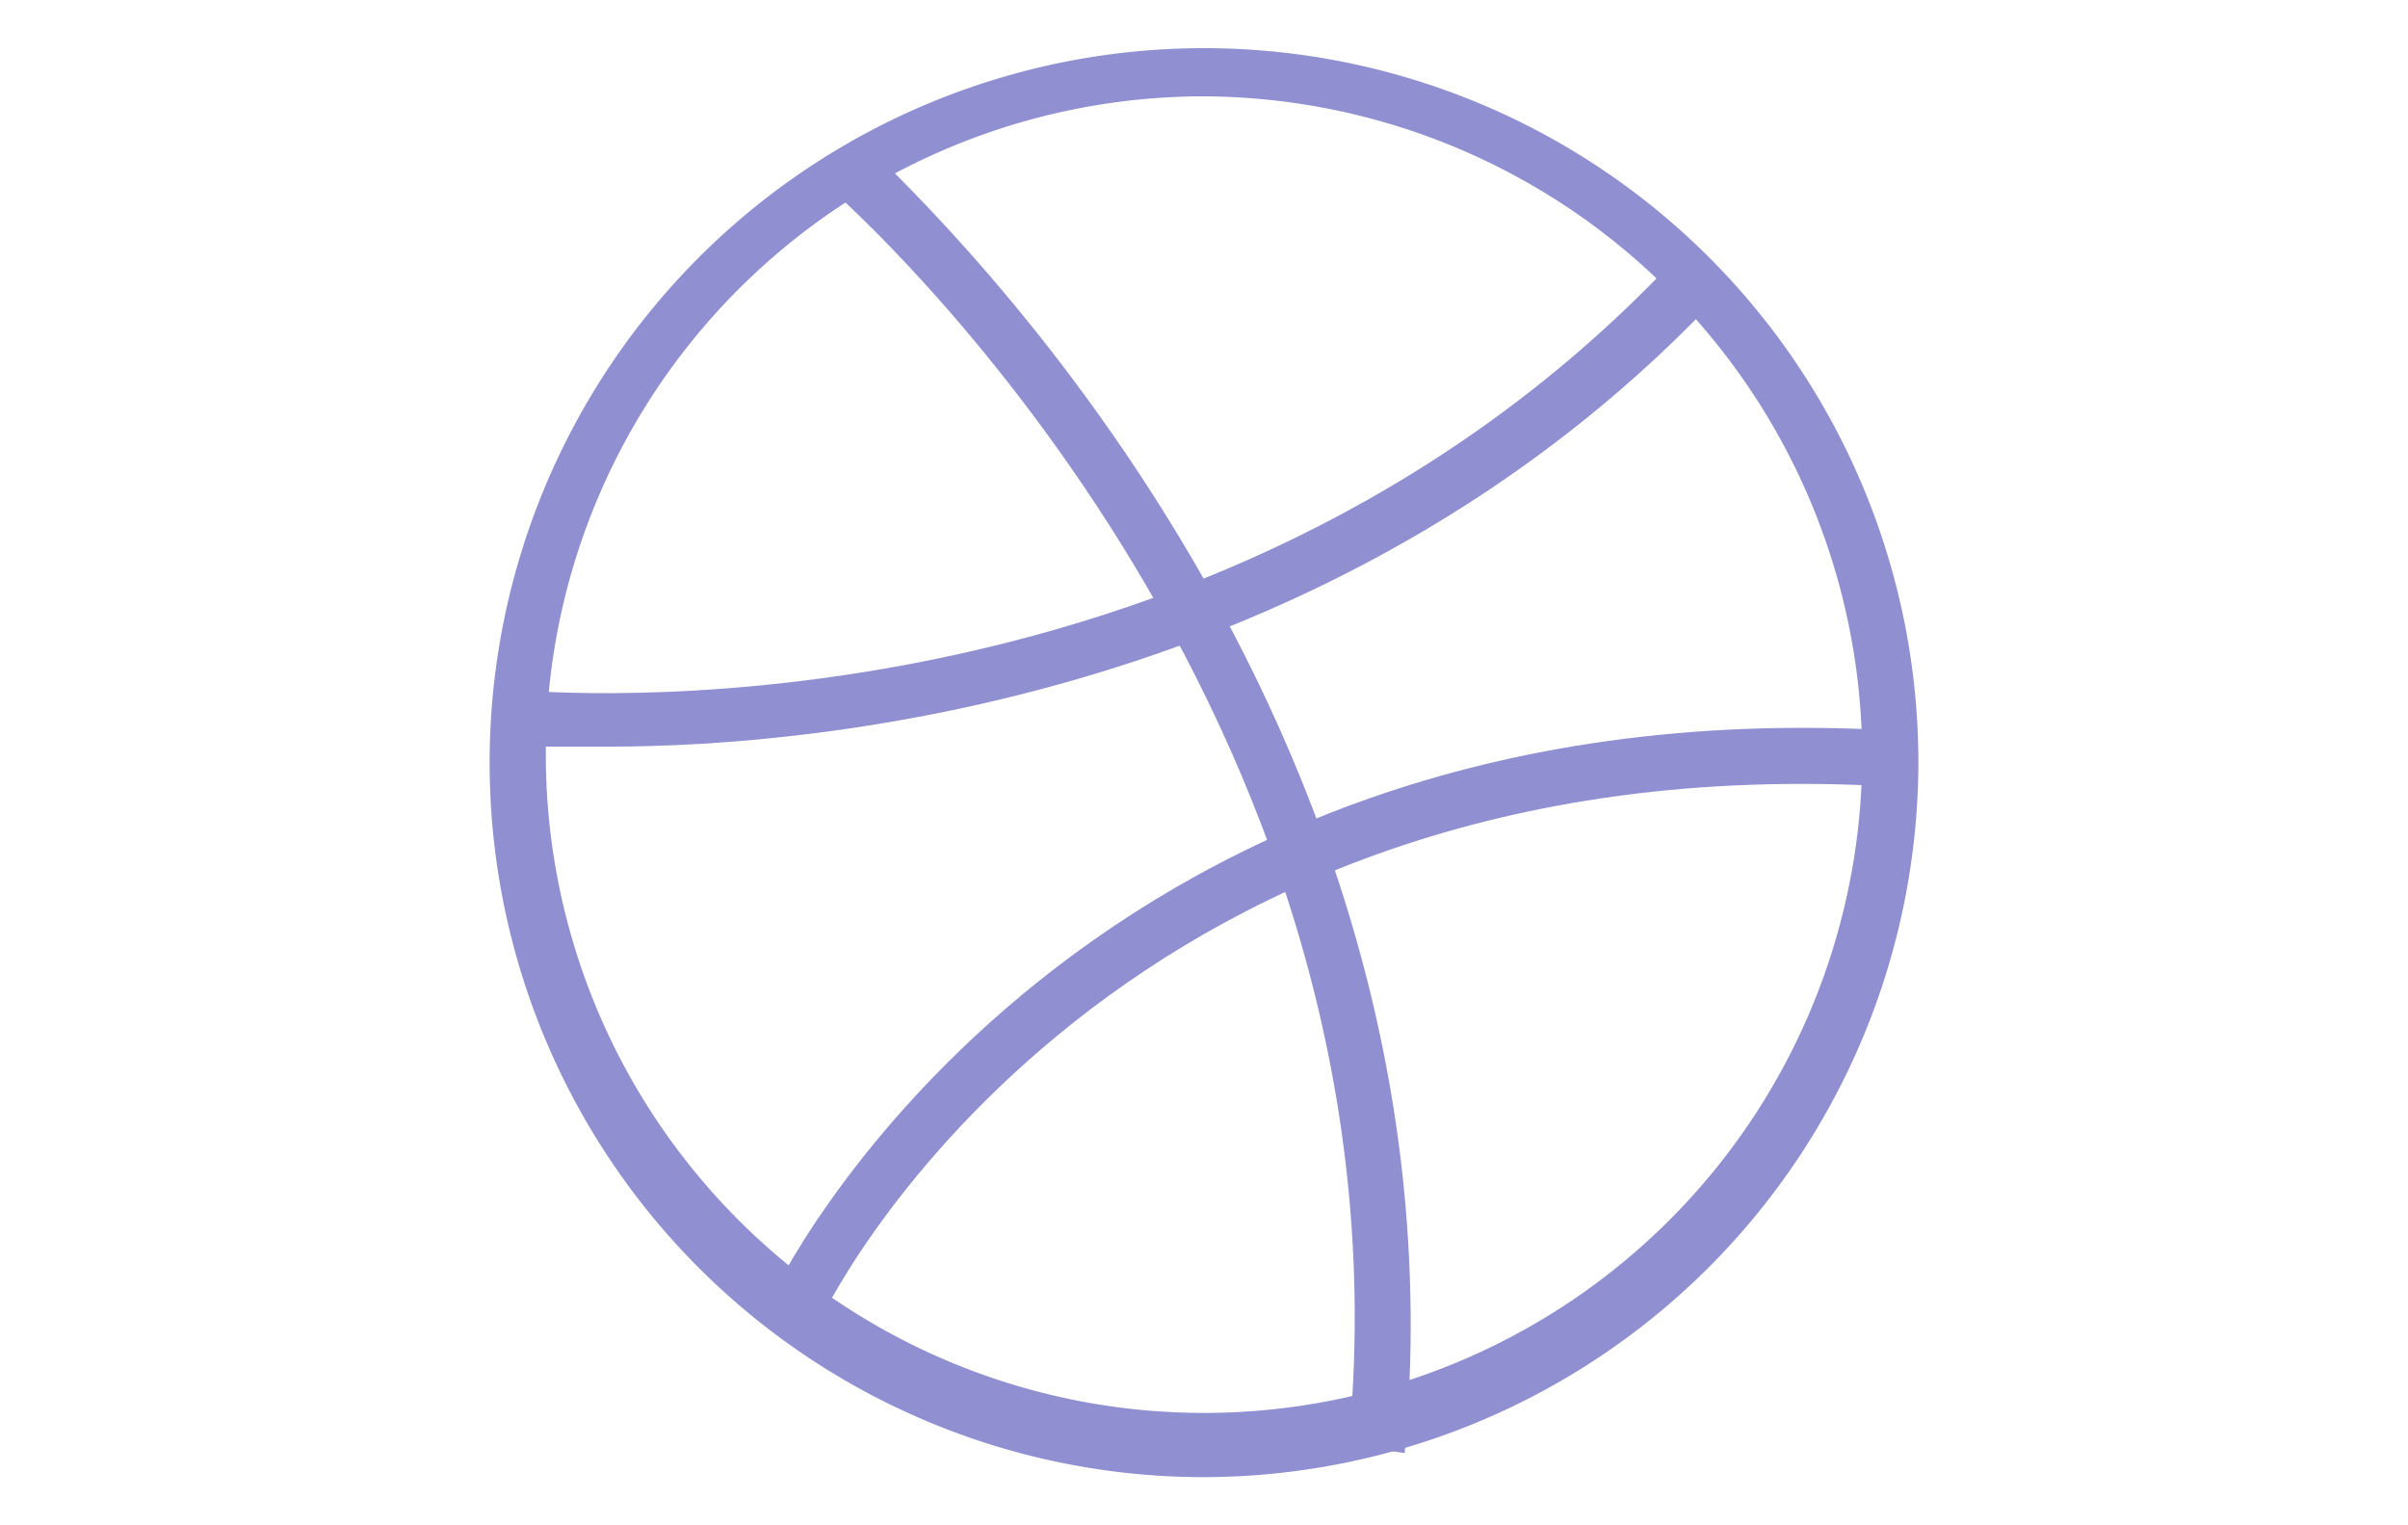 <svg xmlns="http://www.w3.org/2000/svg" viewBox="0 0 30 19"><defs><style>.cls-1{fill:none;}.cls-2{fill:#8f8fd1;}</style></defs><title>Asset 19</title><g id="Layer_2" data-name="Layer 2"><g id="Layer_1-2" data-name="Layer 1"><rect class="cls-1" width="30" height="19"/><g id="_Group_" data-name="&lt;Group&gt;"><path class="cls-2" d="M15,18.4a8.9,8.9,0,1,1,8.9-8.9A8.92,8.92,0,0,1,15,18.4ZM15,1.2a8.2,8.2,0,1,0,8.2,8.2A8.24,8.24,0,0,0,15,1.2Z"/></g><g id="_Group_2" data-name="&lt;Group&gt;"><path class="cls-2" d="M17.5,18.1l-.7-.1c.9-9.2-6.3-15.5-6.4-15.6l.5-.5C10.9,2,18.4,8.5,17.5,18.1Z"/></g><g id="_Group_3" data-name="&lt;Group&gt;"><path class="cls-2" d="M10.2,16.5l-.6-.3c0-.1,3.7-7.7,14-7.1v.7C13.7,9.2,10.2,16.4,10.2,16.5Z"/></g><g id="_Group_4" data-name="&lt;Group&gt;"><path class="cls-2" d="M7.6,9.3H6.4l.1-.7c.1,0,8.5.8,14.3-5.3l.5.5C16.6,8.7,10.2,9.3,7.6,9.3Z"/></g></g></g></svg>